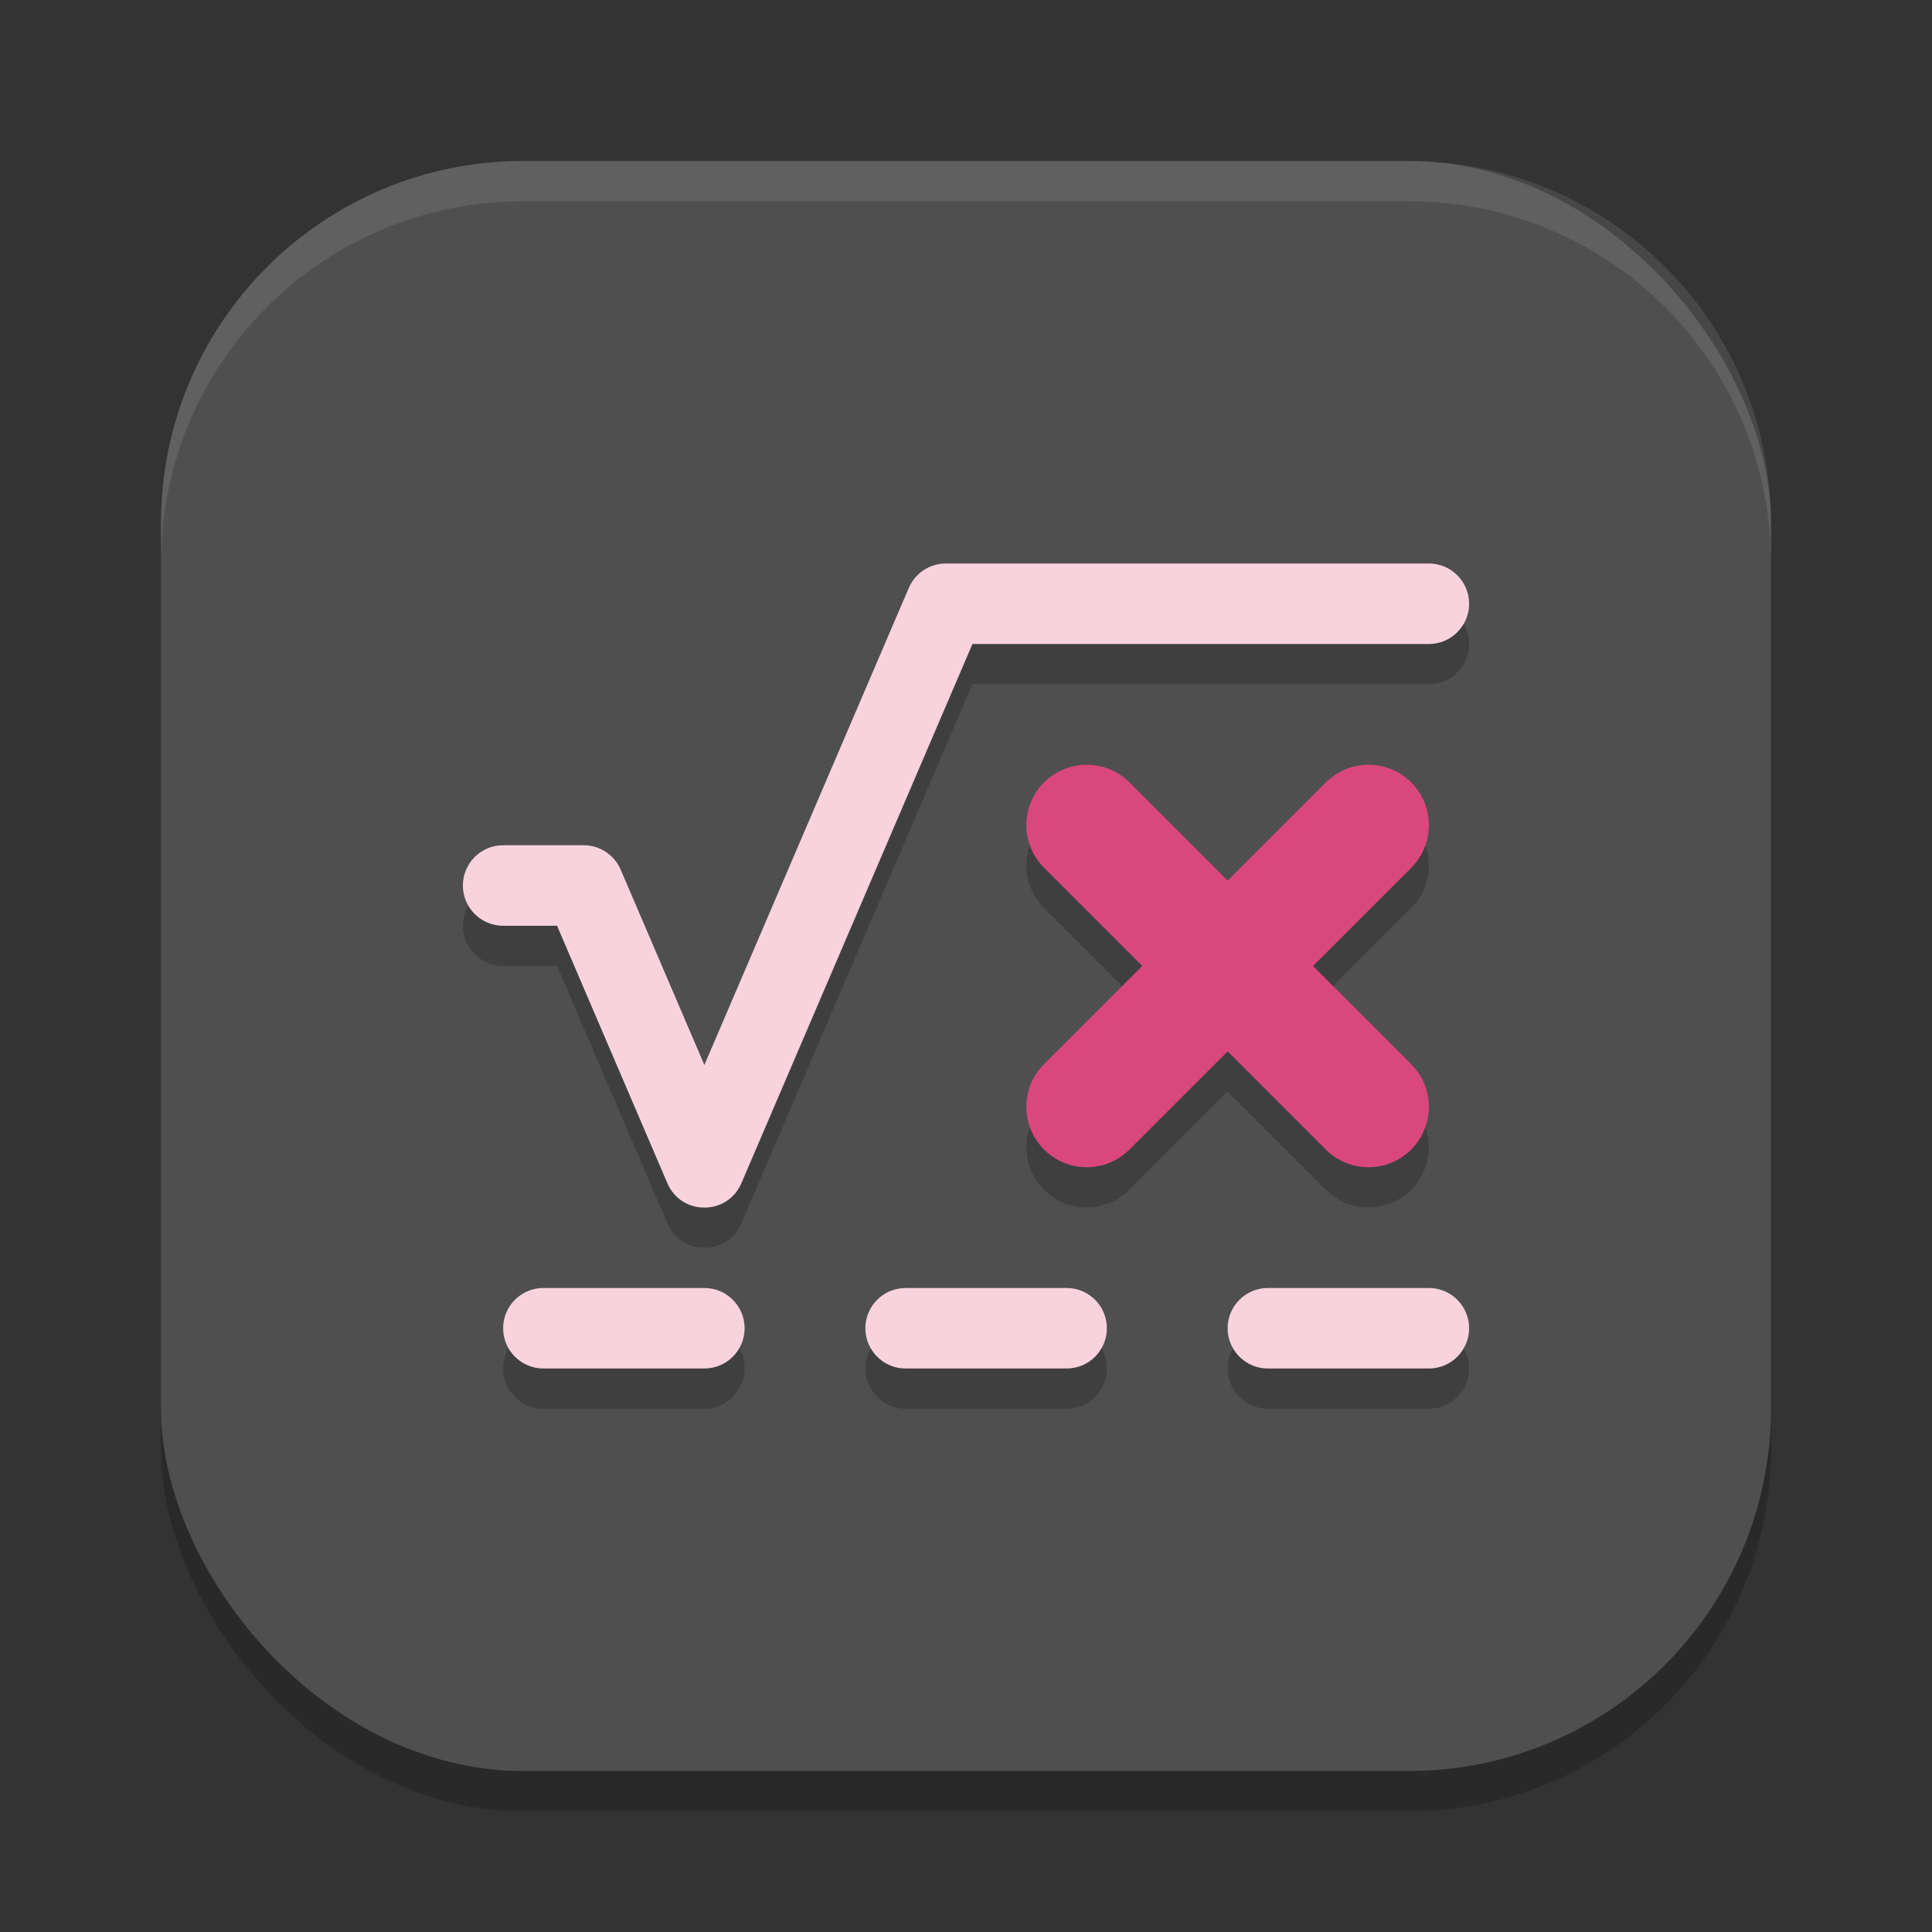 <?xml version="1.0" encoding="UTF-8" standalone="no"?>
<!-- Created with Inkscape (http://www.inkscape.org/) -->

<svg
   width="48"
   height="48"
   viewBox="0 0 48 48"
   version="1.1"
   id="svg5"
   inkscape:version="1.4 (e7c3feb100, 2024-10-09)"
   sodipodi:docname="libreoffice-math.svg"
   xmlns:inkscape="http://www.inkscape.org/namespaces/inkscape"
   xmlns:sodipodi="http://sodipodi.sourceforge.net/DTD/sodipodi-0.dtd"
   xmlns="http://www.w3.org/2000/svg"
   xmlns:svg="http://www.w3.org/2000/svg">
  <rect x="0" y="0" width="48" height="48" fill="#333333" stroke="none"/>
  <sodipodi:namedview
     id="namedview7"
     pagecolor="#ffffff"
     bordercolor="#000000"
     borderopacity="0.25"
     inkscape:showpageshadow="2"
     inkscape:pageopacity="0.0"
     inkscape:pagecheckerboard="0"
     inkscape:deskcolor="#d1d1d1"
     inkscape:document-units="px"
     showgrid="false"
     inkscape:zoom="17.291667"
     inkscape:cx="24"
     inkscape:cy="24"
     inkscape:window-width="1920"
     inkscape:window-height="1011"
     inkscape:window-x="0"
     inkscape:window-y="0"
     inkscape:window-maximized="1"
     inkscape:current-layer="svg5" />
  <defs
     id="defs2" />
  <rect
     style="opacity:0.2;fill:#000000;stroke-width:2.857;stroke-linecap:square"
     id="rect234"
     width="40"
     height="40"
     x="4"
     y="5"
     ry="9" />
  <rect
     style="fill:#4f4f4f;fill-opacity:1;stroke-width:2.857;stroke-linecap:square"
     id="rect396"
     width="40"
     height="40"
     x="4"
     y="4"
     ry="9" />
  <path
     d="m 23.5,15 c -0.4,-3.89e-4 -0.762,0.238 -0.92,0.605 L 17.5,27.459 15.42,22.605 C 15.262,22.238 14.9,22 14.5,22 h -2 c -0.552,0 -1,0.448 -1,1 0,0.552 0.448,1 1,1 h 1.34 l 2.74,6.395 c 0.346,0.81 1.494,0.81 1.84,0 L 24.16,17 H 35.5 c 0.552,0 1,-0.448 1,-1 0,-0.552 -0.448,-1 -1,-1 z m -10,18 c -0.552,0 -1,0.448 -1,1 0,0.552 0.448,1 1,1 h 4 c 0.552,0 1,-0.448 1,-1 0,-0.552 -0.448,-1 -1,-1 z m 9,0 c -0.552,0 -1,0.448 -1,1 0,0.552 0.448,1 1,1 h 4 c 0.552,0 1,-0.448 1,-1 0,-0.552 -0.448,-1 -1,-1 z m 9,0 c -0.552,0 -1,0.448 -1,1 0,0.552 0.448,1 1,1 h 4 c 0.552,0 1,-0.448 1,-1 0,-0.552 -0.448,-1 -1,-1 z M 27,20 c -0.398,6e-5 -0.779,0.158 -1.061,0.439 -0.586,0.586 -0.586,1.535 0,2.121 L 28.379,25 25.939,27.439 c -0.586,0.586 -0.586,1.535 0,2.121 0.586,0.586 1.535,0.586 2.121,0 L 30.5,27.121 l 2.439,2.439 c 0.586,0.586 1.535,0.586 2.121,0 0.586,-0.586 0.586,-1.535 0,-2.121 L 32.621,25 35.061,22.561 c 0.586,-0.586 0.586,-1.535 0,-2.121 -0.586,-0.586 -1.535,-0.586 -2.121,0 L 30.5,22.879 28.061,20.439 C 27.779,20.158 27.398,20 27,20 Z"
     style="color:#000000;opacity:0.2;fill:#000000;stroke-linecap:round;stroke-linejoin:round;-inkscape-stroke:none"
     id="path1792" />
  <path
     d="m 27,19 c -0.398,6e-5 -0.779,0.158 -1.061,0.439 -0.586,0.586 -0.586,1.535 0,2.121 L 28.379,24 25.939,26.439 c -0.586,0.586 -0.586,1.535 0,2.121 0.586,0.586 1.535,0.586 2.121,0 L 30.5,26.121 l 2.439,2.439 c 0.586,0.586 1.535,0.586 2.121,0 0.586,-0.586 0.586,-1.535 0,-2.121 L 32.621,24 35.061,21.561 c 0.586,-0.586 0.586,-1.535 0,-2.121 -0.586,-0.586 -1.535,-0.586 -2.121,0 L 30.5,21.879 28.061,19.439 C 27.779,19.158 27.398,19 27,19 Z"
     style="color:#000000;fill:#da477d;stroke-linecap:round;stroke-linejoin:round;-inkscape-stroke:none;fill-opacity:1"
     id="path1824" />
  <path
     d="m 23.5,14 c -0.4,-3.89e-4 -0.762,0.238 -0.92,0.605 L 17.5,26.459 15.42,21.605 C 15.262,21.238 14.9,21 14.5,21 h -2 c -0.552,0 -1,0.448 -1,1 0,0.552 0.448,1 1,1 h 1.34 l 2.74,6.395 c 0.346,0.81 1.494,0.81 1.84,0 L 24.16,16 H 35.5 c 0.552,0 1,-0.448 1,-1 0,-0.552 -0.448,-1 -1,-1 z m -10,18 c -0.552,0 -1,0.448 -1,1 0,0.552 0.448,1 1,1 h 4 c 0.552,0 1,-0.448 1,-1 0,-0.552 -0.448,-1 -1,-1 z m 9,0 c -0.552,0 -1,0.448 -1,1 0,0.552 0.448,1 1,1 h 4 c 0.552,0 1,-0.448 1,-1 0,-0.552 -0.448,-1 -1,-1 z m 9,0 c -0.552,0 -1,0.448 -1,1 0,0.552 0.448,1 1,1 h 4 c 0.552,0 1,-0.448 1,-1 0,-0.552 -0.448,-1 -1,-1 z"
     style="color:#000000;fill:#f8d3de;stroke-linecap:round;stroke-linejoin:round;-inkscape-stroke:none"
     id="path1852" />
  <path
     id="path1040"
     style="opacity:0.1;fill:#ffffff;stroke-width:8;stroke-linecap:square"
     d="M 13,4 C 8.014,4 4,8.014 4,13 v 1 C 4,9.014 8.014,5 13,5 h 22 c 4.986,0 9,4.014 9,9 V 13 C 44,8.014 39.986,4 35,4 Z" />
</svg>
